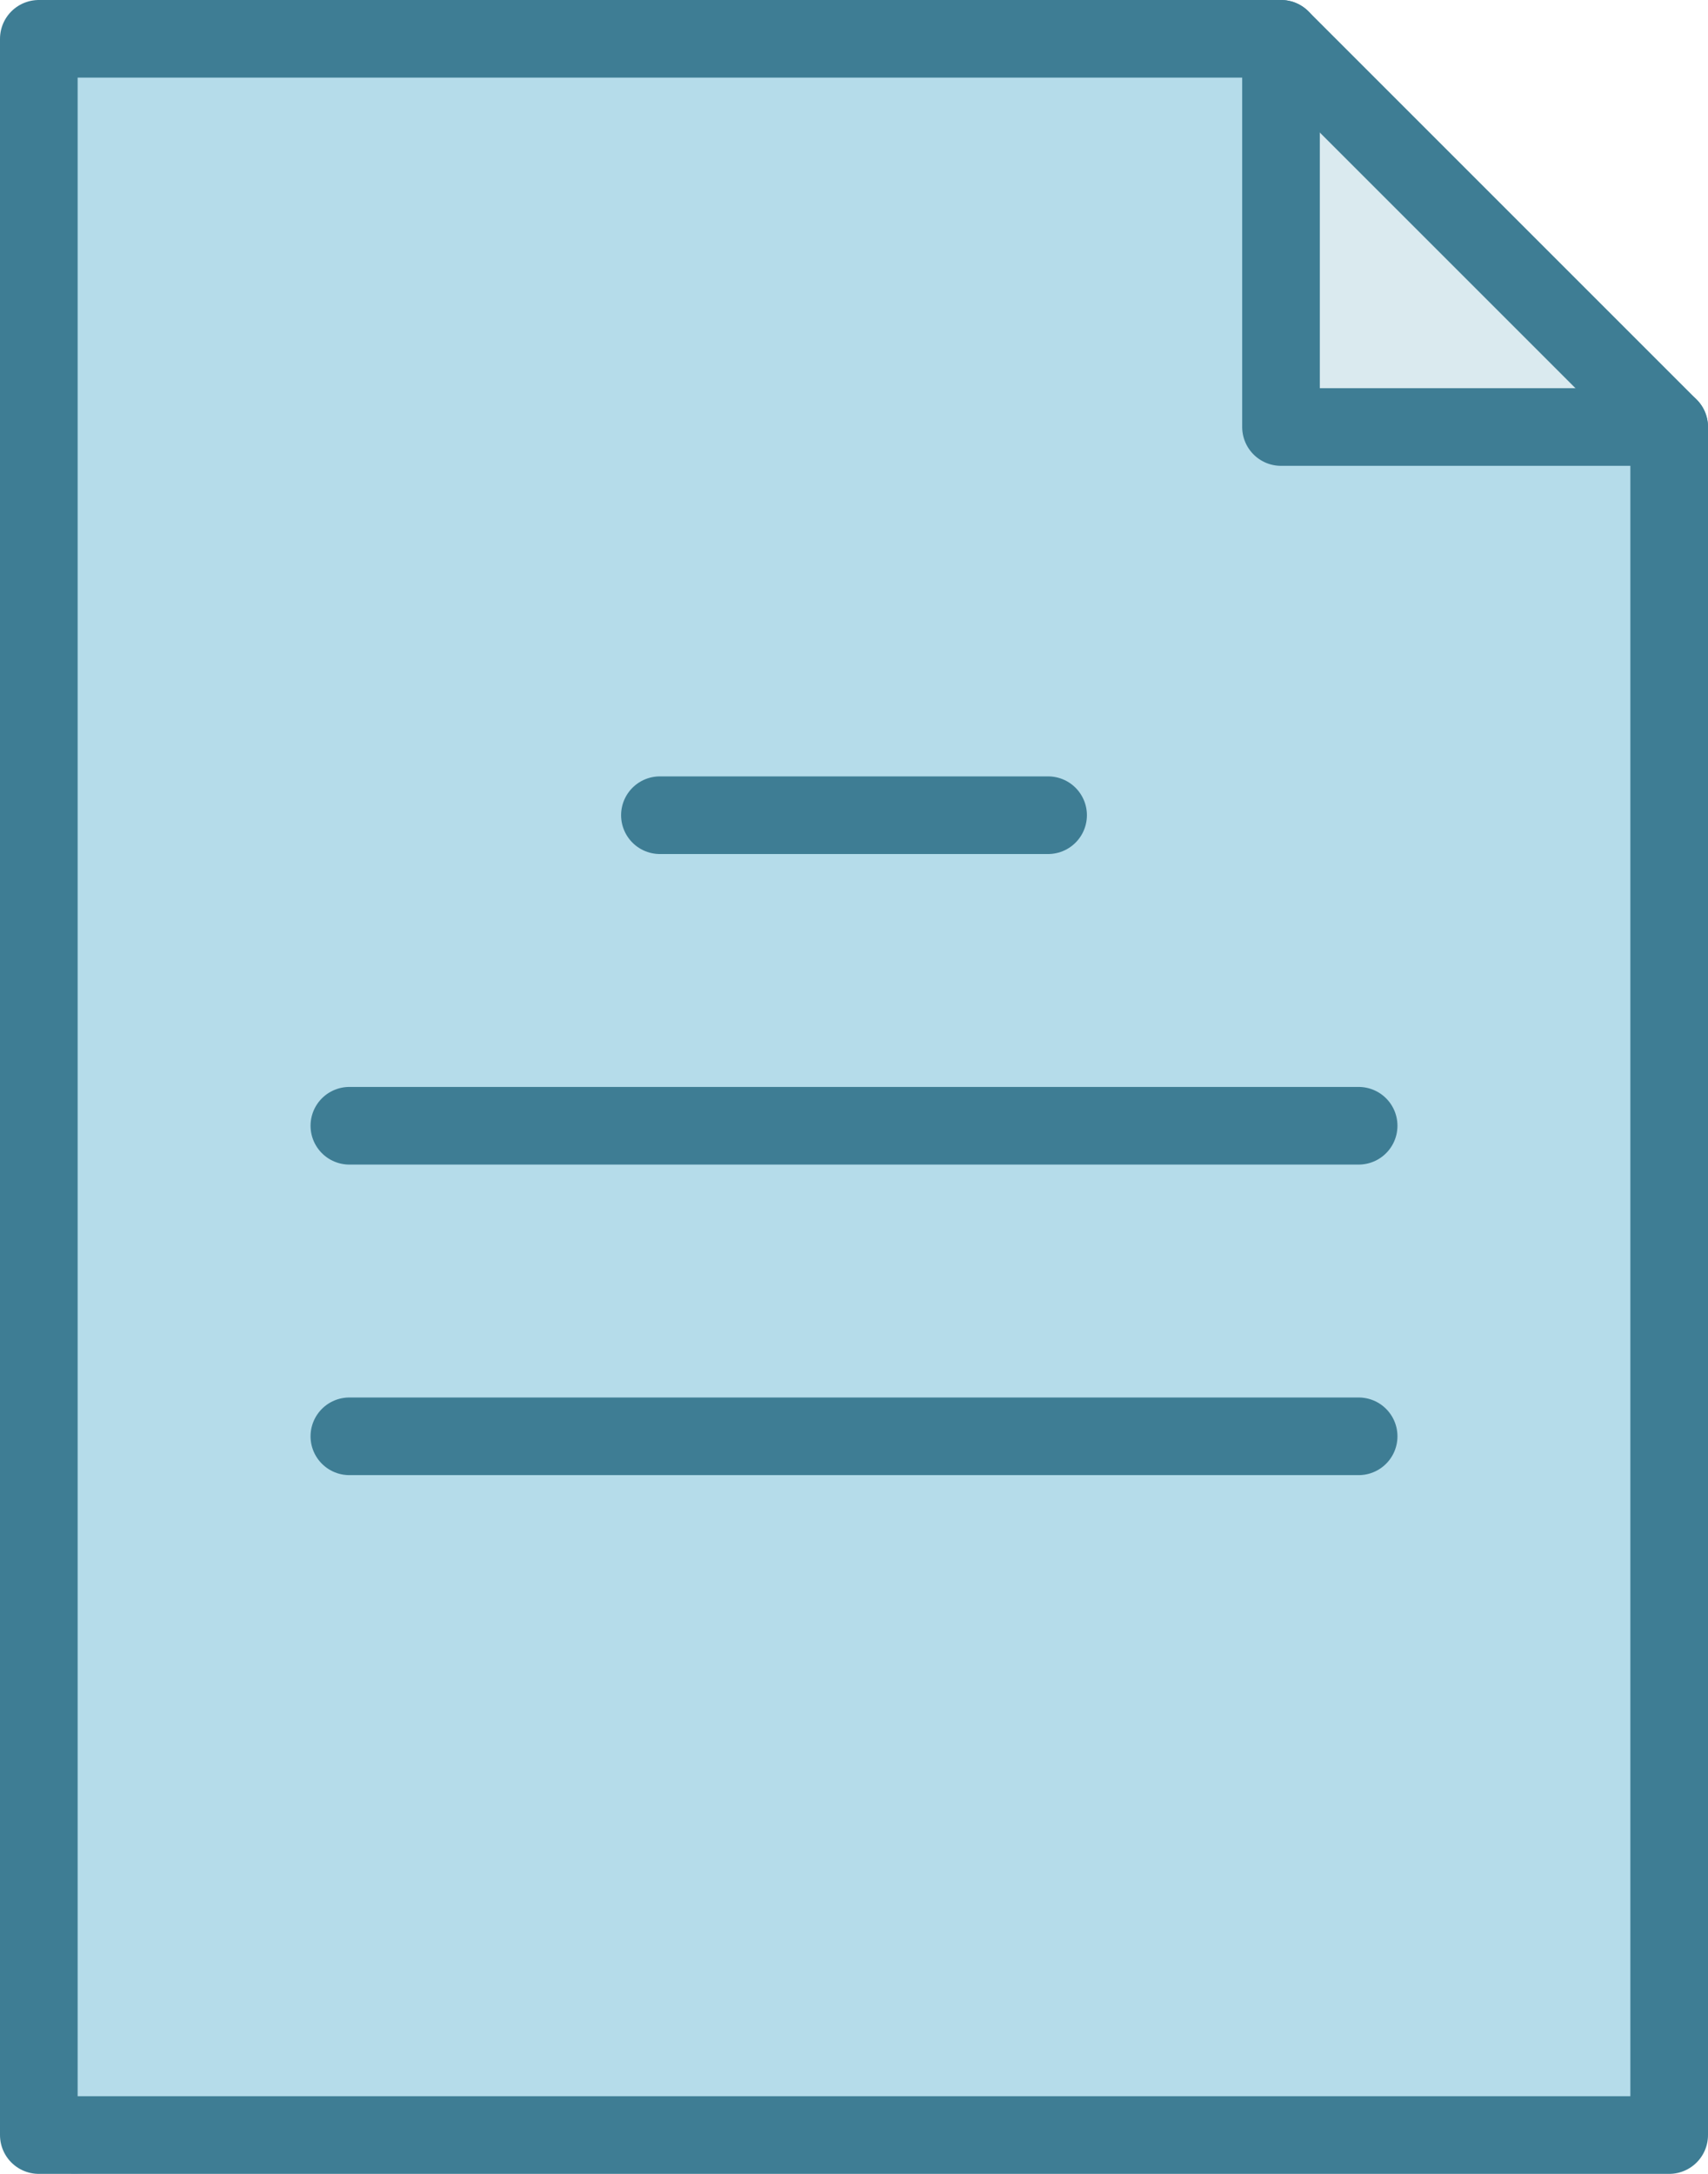 <?xml version="1.0" encoding="utf-8"?>
<!-- Generator: Adobe Illustrator 19.2.1, SVG Export Plug-In . SVG Version: 6.00 Build 0)  -->
<svg version="1.1" id="icons" xmlns="http://www.w3.org/2000/svg" xmlns:xlink="http://www.w3.org/1999/xlink" x="0px" y="0px"
	 viewBox="0 0 44 56" style="enable-background:new 0 0 44 56;" xml:space="preserve">
<style type="text/css">
	.st0{fill:#B5DCEA;}
	.st1{fill:#DAEAEF;}
	.st2{fill:none;stroke:#3E7D94;stroke-width:2;stroke-linecap:round;stroke-linejoin:round;stroke-miterlimit:10;}
</style>
<polygon class="st0" points="32.25,1.333 1.417,1.083 1.833,56 42.25,54.5 42.417,11.583 "/>
<polygon class="st1" points="33,1.75 33.083,10.5 42.333,10.583 "/>
<g>
	<polyline class="st2" points="43,11 33,11 33,1 	"/>
	<line class="st2" x1="17" y1="21" x2="27" y2="21"/>
	<line class="st2" x1="9" y1="29" x2="35" y2="29"/>
	<line class="st2" x1="9" y1="37" x2="35" y2="37"/>
	<polygon class="st2" points="43,55 1,55 1,1 33,1 43,11 	"/>
</g>
</svg>
